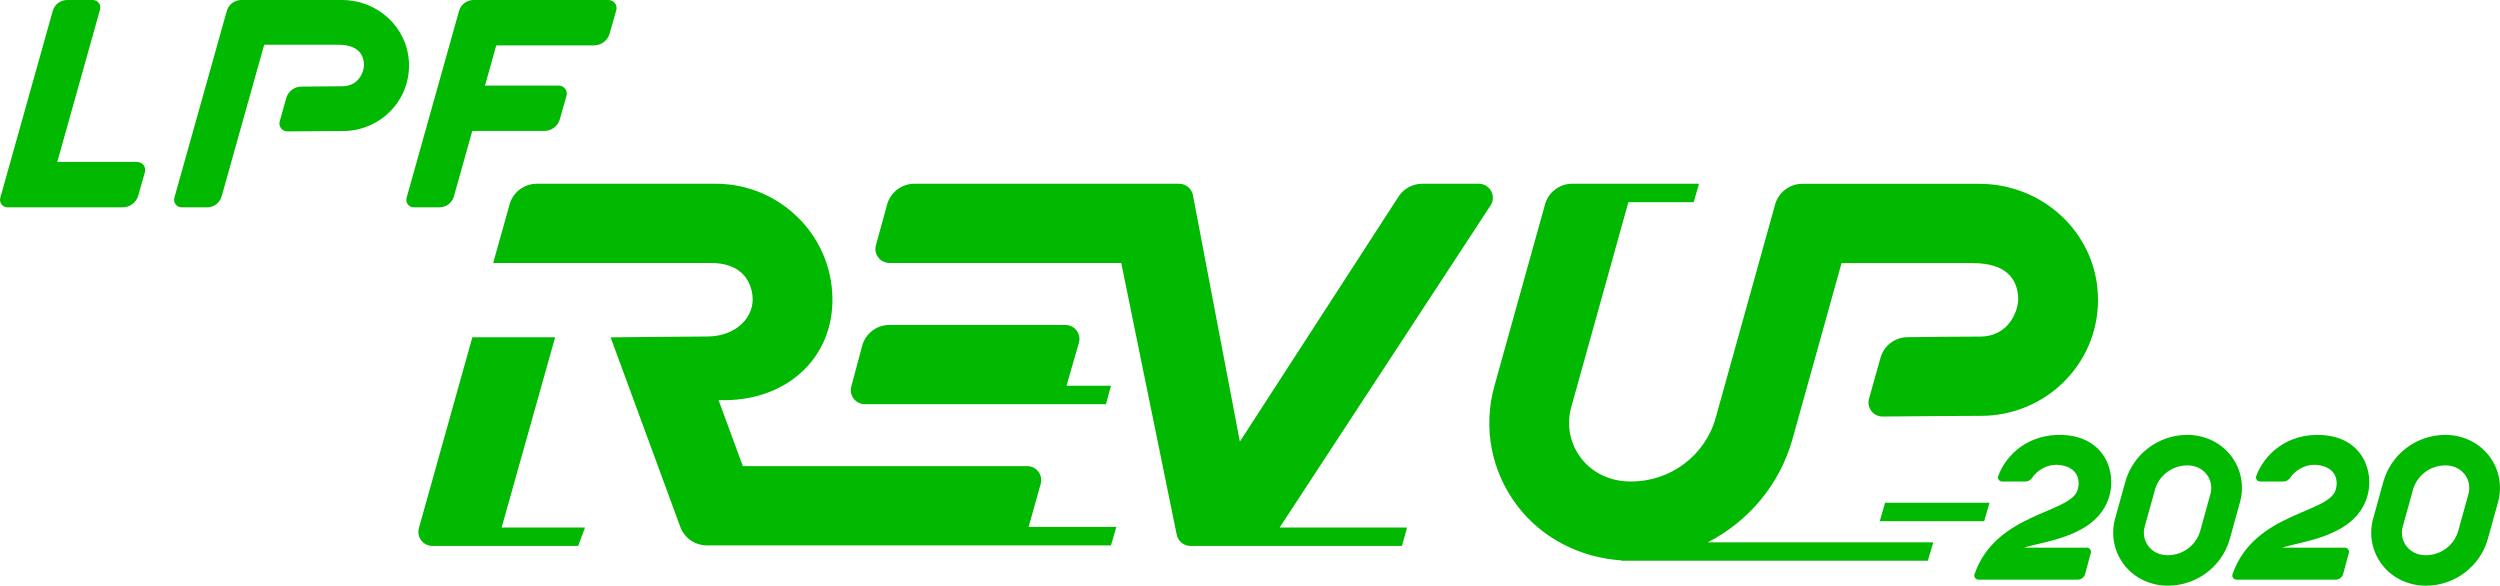 <svg width="175" height="41" viewBox="0 0 175 41" xmlns="http://www.w3.org/2000/svg" fill="none"><path d="M40.952 36.926l-.48 1.291h-10.198c-.654 0-1.128-.62-.952-1.247l3.744-13.362h5.794s-3.727 13.269-3.745 13.318h5.838zm31.051-.041c.019-.051.847-3.015.847-3.015.173-.626-.301-1.243-.954-1.243h-19.899l-1.698-4.621c4.644.173 8.042-2.86 7.971-7.158-.072-4.416-3.708-7.986-8.166-7.986h-12.526c-.888 0-1.667.588-1.905 1.439l-1.152 4.111h15.295c1.763 0 2.684.937 2.852 2.233.202 1.568-1.172 2.91-3.157 2.91-1.263 0-6.768.06-6.768.06l4.893 13.307c.295.757 1.028 1.255 1.844 1.255h28.289l.374-1.291h-6.139zm31.508-24.023h-3.952c-.674 0-1.302.341-1.665.905l-11.104 17.146-3.285-17.251c-.089-.464-.496-.8-.971-.8h-18.525c-.891 0-1.672.593-1.908 1.447l-.787 2.859c-.172.625.301 1.242.954 1.242h16.22l3.883 19.023c.095.457.499.784.968.784h14.796l.362-1.291h-8.922l14.764-22.545c.429-.654-.043-1.519-.828-1.519zm43.34 7.736c-.205-4.335-3.855-7.731-8.309-7.731h-12.377c-.888 0-1.668.59-1.905 1.441l-4.162 14.938c-.728 2.624-3.15 4.456-5.888 4.456h-.113c-1.344 0-2.645-.588-3.446-1.661-.763-1.022-1.005-2.309-.664-3.54l3.999-14.349h4.575l.369-1.291h-8.871c-.888 0-1.668.59-1.905 1.441l-3.547 12.722c-.816 2.94-.214 6.019 1.652 8.443 1.731 2.248 4.396 3.568 7.223 3.758v.027h21.466l.383-1.291h-15.786c2.838-1.454 5.044-4.037 5.932-7.237l3.432-12.308h9.166c2.358 0 3.138 1.096 3.201 2.444.036.766-.578 2.7-2.671 2.7-1.214 0-3.55.025-5.088.043-.879.01-1.644.595-1.88 1.437l-.806 2.872c-.177.629.3 1.251.957 1.245 1.98-.017 5.637-.048 6.906-.048 2.221 0 4.375-.917 5.909-2.515 1.556-1.622 2.355-3.751 2.248-5.995zm-7.587 14.594h-7.307l-.375 1.291h7.312l.37-1.291zm-64.609-8.189c.017-.047.869-3.007.869-3.007.179-.627-.296-1.251-.951-1.251h-12.309c-.896 0-1.681.599-1.911 1.46l-.764 2.853c-.167.624.306 1.236.956 1.236h16.874l.349-1.291h-3.112v-.001zM10.143 12.054l-.467 1.641c-.138.485-.583.819-1.089.819h-8.059c-.348 0-.601-.331-.508-.664l3.672-13.085c.127-.452.542-.765 1.015-.765h1.79c.348 0 .601.331.508.664l-2.996 10.674h5.59c.375 0 .646.357.545.716zm32.453-12.054h-9.449c-.472 0-.887.313-1.014.765l-3.672 13.084c-.094.334.159.664.508.664h1.79c.472 0 .887-.313 1.014-.765l1.286-4.581h5.039c.506 0 .951-.335 1.09-.819l.467-1.641c.102-.359-.169-.716-.545-.716h-5.16l.79-2.815h6.843c.506 0 .951-.335 1.089-.819l.467-1.641c.103-.359-.168-.715-.544-.715zm-18.66 0h-7.045c-.472 0-.887.313-1.015.765l-3.672 13.084c-.094.334.159.664.507.664h1.79c.472 0 .887-.313 1.014-.765l2.979-10.616.001.001h5.176c1.331 0 1.772.619 1.808 1.38.02.433-.327 1.524-1.509 1.524-.686 0-2.007.014-2.876.024-.494.006-.926.335-1.058.809l-.456 1.625c-.1.355.171.706.541.703 1.118-.01 3.182-.027 3.899-.027 1.255 0 2.471-.518 3.337-1.421.879-.916 1.33-2.118 1.27-3.385-.115-2.447-2.176-4.365-4.692-4.365zM156.165 31.899c-.721-.936-1.863-1.456-3.049-1.456h-.009c-2.015 0-3.797 1.349-4.334 3.28l-.713 2.572c-.315 1.131-.083 2.316.635 3.248.721.936 1.863 1.456 3.049 1.456h.009c2.015 0 3.798-1.349 4.335-3.28l.713-2.572c.313-1.131.082-2.316-.636-3.248zm-2.147 5.252c-.28 1.009-1.211 1.714-2.265 1.714h-.043c-.517 0-1.018-.226-1.326-.639-.294-.393-.387-.889-.255-1.362l.702-2.519h-.004l.014-.052c.281-1.009 1.212-1.714 2.265-1.714h.044c.517 0 1.018.226 1.326.639.293.393.387.889.255 1.361l-.713 2.572zM144.469 30.452c-2.512-.138-4.077 1.437-4.595 2.877-.067.185.078.379.276.379l1.634-.002c.197 0 .372-.109.479-.274.302-.471 1.02-.973 1.879-.884 1.337.139 1.482 1.104 1.298 1.733-.489 1.672-5.718 1.582-7.225 5.911-.065.187.076.383.275.383h6.953c.241 0 .453-.162.515-.393l.4-1.482c.05-.183-.089-.363-.28-.363h-4.388c1.417-.47 5.098-.749 5.953-3.567.522-1.713-.296-4.16-3.174-4.318zM174.227 31.899c-.721-.936-1.863-1.456-3.049-1.456h-.009c-2.015 0-3.797 1.349-4.334 3.28l-.713 2.572c-.315 1.131-.083 2.316.635 3.248.721.936 1.863 1.456 3.049 1.456h.009c2.016 0 3.798-1.349 4.335-3.28l.713-2.572c.313-1.131.082-2.316-.636-3.248zm-2.147 5.252c-.28 1.009-1.211 1.714-2.265 1.714h-.043c-.517 0-1.018-.226-1.326-.639-.294-.393-.387-.889-.255-1.362l.702-2.519h-.004l.014-.052c.281-1.009 1.212-1.714 2.265-1.714h.044c.517 0 1.018.226 1.326.639.293.393.387.889.255 1.361l-.713 2.572zM162.531 30.452c-2.512-.138-4.077 1.437-4.595 2.877-.067.185.078.379.276.379l1.634-.002c.197 0 .372-.109.479-.274.302-.471 1.02-.973 1.879-.884 1.337.139 1.482 1.104 1.298 1.733-.489 1.672-5.718 1.582-7.225 5.911-.065.187.076.383.275.383h6.953c.241 0 .453-.162.515-.393l.4-1.482c.05-.183-.089-.363-.28-.363h-4.388c1.417-.47 5.098-.749 5.953-3.567.522-1.713-.296-4.16-3.174-4.318z" fill="#00B900"/></svg>